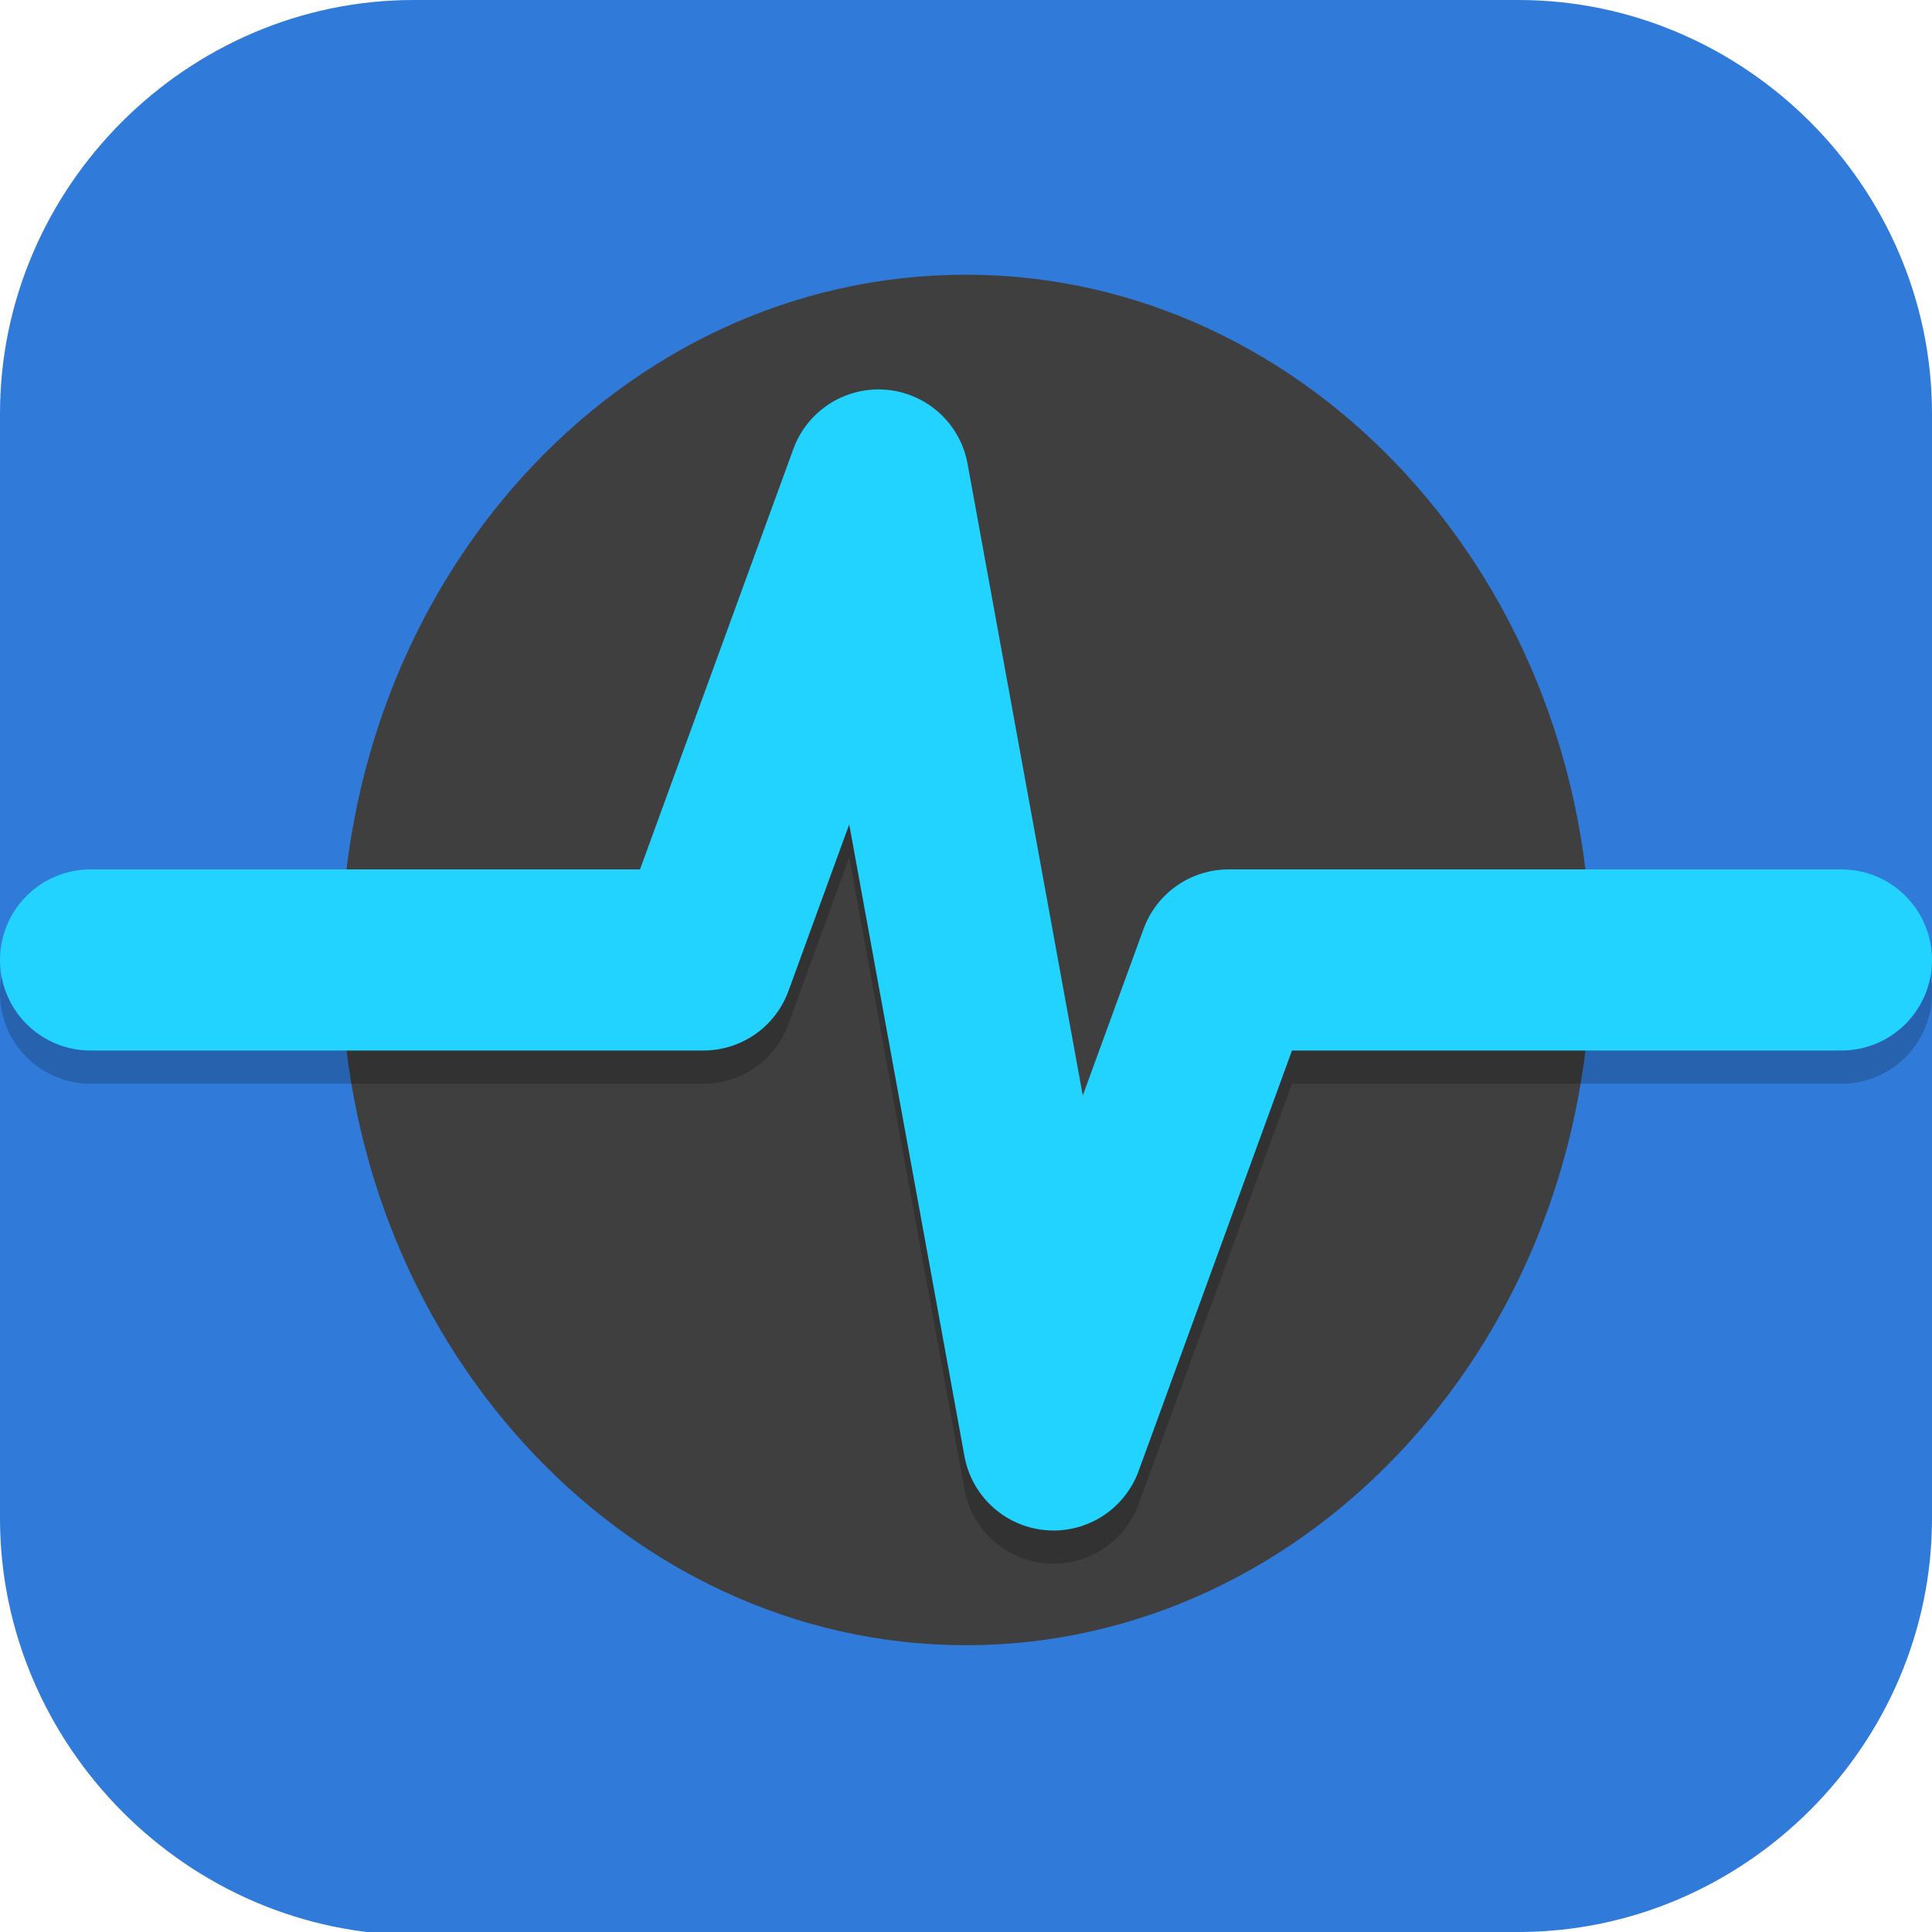 <?xml version="1.0" encoding="UTF-8"?>
<svg id="_图层_1" xmlns="http://www.w3.org/2000/svg" version="1.1" viewBox="0 0 64 64" width="22" height="22">
  <!-- Generator: Adobe Illustrator 29.0.1, SVG Export Plug-In . SVG Version: 2.1.0 Build 192)  -->
  <defs>
    <style>
      .st0, .st1, .st2, .st3, .st4, .st5, .st6 {
        display: none;
      }

      .st0, .st7 {
        fill: #307ada;
      }

      .st8 {
        fill: #37abc8;
      }

      .st1, .st2, .st9, .st10, .st11, .st12, .st13, .st5, .st14 {
        isolation: isolate;
      }

      .st1, .st10, .st11, .st12, .st13, .st5 {
        opacity: .2;
      }

      .st2, .st15, .st13, .st5, .st14 {
        fill: #fff;
      }

      .st2, .st9, .st14 {
        opacity: .1;
      }

      .st3 {
        fill: #f3990f;
      }

      .st16 {
        fill: #3f3f3f;
      }

      .st17 {
        fill: #5c3d2b;
      }

      .st18 {
        fill: #ffb144;
      }

      .st19 {
        fill: #ff2d55;
      }

      .st20 {
        stroke: #ff2d55;
      }

      .st20, .st10, .st21, .st11, .st22, .st23 {
        fill: none;
      }

      .st20, .st10, .st23 {
        stroke-width: 6px;
      }

      .st24 {
        fill: #fa3e30;
      }

      .st25 {
        fill: #3f51b5;
      }

      .st10, .st11 {
        stroke: #000;
      }

      .st10, .st11, .st22, .st23 {
        stroke-linecap: round;
      }

      .st10, .st23 {
        stroke-linejoin: round;
      }

      .st21 {
        stroke: #3f51b5;
        stroke-width: 3px;
      }

      .st11, .st22 {
        stroke-width: 2px;
      }

      .st6 {
        fill: #e4e4e4;
      }

      .st26 {
        fill: #2c80a2;
      }

      .st22 {
        stroke: #ff6e4c;
      }

      .st23 {
        stroke: #22d3ff;
      }

      .st27 {
        fill: #3ac140;
      }
    </style>
  </defs>
  <path class="st7" d="M47.5,64.1H13.8c-7.6,0-13.8-6.3-13.8-13.8V13.7C0,6.2,6.2,0,13.7,0h36.6c7.5,0,13.7,6.2,13.7,13.7v36.6c0,7.5-6.2,13.7-13.7,13.7h-2.9.1Z"/>
  <g class="st4">
    <ellipse class="st12" cx="39.9" cy="40.1" rx="19.6" ry="19.8"/>
    <ellipse class="st26" cx="39.9" cy="39.1" rx="19.6" ry="19.8"/>
    <ellipse class="st12" cx="39.9" cy="40.1" rx="11.8" ry="11.9"/>
    <ellipse class="st15" cx="39.9" cy="39.1" rx="11.8" ry="11.9"/>
    <ellipse class="st12" cx="24.2" cy="24.3" rx="19.6" ry="19.8"/>
    <ellipse class="st8" cx="24.2" cy="23.3" rx="19.6" ry="19.8"/>
    <ellipse class="st12" cx="24.2" cy="24.3" rx="11.8" ry="11.9"/>
    <ellipse class="st15" cx="24.2" cy="23.3" rx="11.8" ry="11.9"/>
    <path class="st11" d="M38.9,44s-1.3-9.3-5.9-13.8c-4.6-4.5-11.8-5.9-11.8-5.9"/>
    <path class="st22" d="M38.9,43s-1.3-9.3-5.9-13.8c-4.6-4.5-11.8-5.9-11.8-5.9"/>
    <path class="st11" d="M25.2,20.3s1.3,9.3,5.9,13.8c4.6,4.5,11.8,5.9,11.8,5.9"/>
    <path class="st22" d="M25.2,19.3s1.3,9.3,5.9,13.8c4.6,4.5,11.8,5.9,11.8,5.9"/>
    <path class="st13" d="M24.2,3.5C13.4,3.5,4.6,12.4,4.6,23.3c0,.2,0,.3,0,.5.3-10.7,9-19.2,19.6-19.3,10.6,0,19.3,8.5,19.6,19.3,0-.2,0-.3,0-.5,0-10.9-8.8-19.8-19.6-19.8Z"/>
  </g>
  <g class="st4">
    <path class="st1" d="M3.2,1.1h57.7c1.8,0,3.2,1.4,3.2,3.2v57.5c0,1.8-1.4,3.2-3.2,3.2H3.2c-1.8,0-3.2-1.4-3.2-3.2V4.3C0,2.6,1.4,1.1,3.2,1.1Z"/>
    <path class="st3" d="M3.2,0h57.7c1.8,0,3.2,1.4,3.2,3.2v57.5c0,1.8-1.4,3.2-3.2,3.2H3.2c-1.8,0-3.2-1.4-3.2-3.2V3.2C0,1.4,1.4,0,3.2,0Z"/>
    <ellipse class="st12" cx="11.4" cy="49.1" rx="6.9" ry="6.9"/>
    <ellipse class="st16" cx="11.4" cy="48" rx="6.9" ry="6.9"/>
    <ellipse class="st12" cx="52.6" cy="49.1" rx="6.9" ry="6.9"/>
    <ellipse class="st16" cx="52.6" cy="48" rx="6.9" ry="6.9"/>
    <path class="st12" d="M41.2,49.1c0,4.4-4.1,8-9.2,8s-9.2-3.6-9.2-8h18.3Z"/>
    <path class="st16" d="M41.2,48c0,4.4-4.1,8-9.2,8s-9.2-3.6-9.2-8h18.3Z"/>
    <path class="st5" d="M3.2,0C1.4,0,0,1.4,0,3.2v1.1C0,2.6,1.4,1.1,3.2,1.1h57.7c1.8,0,3.2,1.4,3.2,3.2v-1.1c0-1.8-1.4-3.2-3.2-3.2H3.2Z"/>
  </g>
  <g class="st4">
    <path class="st1" d="M32,1.1C14.3,1.1,0,15.5,0,33.1v27.2c0,2.7,2.1,4.8,4.8,4.8h54.4c2.7,0,4.8-2.1,4.8-4.8V5.9c0-2.7-2.1-4.8-4.8-4.8h-27.2Z"/>
    <path class="st6" d="M32,0C14.3,0,0,14.3,0,32v27.2c0,2.7,2.1,4.8,4.8,4.8h54.4c2.7,0,4.8-2.1,4.8-4.8V4.8c0-2.7-2.1-4.8-4.8-4.8h-27.2Z"/>
    <path class="st9" d="M26.3,14.8v3.4c-2.4,0-4.7.3-6.6,1.5-2.4,1.5-3.7,4.4-3.7,8.7h3.4c0-3.7.8-5,2.1-5.8,1-.6,2.6-.9,4.8-1v3.4l6.9-5.1-6.9-5.1ZM34.3,14.8v38.8h16V14.8h-16ZM13.7,30.8v22.8h16v-22.8H13.7Z"/>
    <rect class="st27" x="34.3" y="13.7" width="16" height="38.8"/>
    <rect class="st24" x="13.7" y="29.7" width="16" height="22.8"/>
    <path class="st21" d="M17.7,27.4c0-8,4.2-8.6,10.6-8.6"/>
    <path class="st25" d="M33.1,18.8l-6.9,5.1v-10.3l6.9,5.1Z"/>
    <path class="st16" d="M42.9,36.5c-1.4,0-2.3.4-3,1.2-.7.8-1,2-1.2,3.4h-1.4l-.7,1.5h2.1c0,.2,0,.5,0,.8,0,.3,0,.5,0,.8h-1.4l-.7,1.5h2.1c.2,1.4.5,2.6,1.2,3.4.7.8,1.6,1.2,3,1.2s2.8-1.5,2.8-1.5v-1.5s-1.6,1.4-2.8,1.5c-1.2,0-2.4-.9-2.8-3h2.8l.7-1.5h-3.5c0-.2,0-.5,0-.8,0-.3,0-.5,0-.8h3.5l.7-1.5h-4.2c.4-2.1,1.5-3.1,2.8-3,1.3,0,2.8,1.5,2.8,1.5v-1.5s-1.4-1.5-2.8-1.5Z"/>
    <path class="st5" d="M32,0C14.3,0,0,14.3,0,32v1.1C0,15.5,14.3,1.1,32,1.1h27.2c2.7,0,4.8,2.1,4.8,4.8v-1.1c0-2.7-2.1-4.8-4.8-4.8h-27.2Z"/>
  </g>
  <g class="st4">
    <path class="st1" d="M19.2,1.1h25.6c10.6,0,19.2,8.6,19.2,19.2v25.6c0,10.6-8.6,19.2-19.2,19.2h-25.6c-10.6,0-19.2-8.6-19.2-19.2v-25.6C0,9.7,8.6,1.1,19.2,1.1Z"/>
    <path class="st6" d="M19.2,0h25.6c10.6,0,19.2,8.6,19.2,19.2v25.6c0,10.6-8.6,19.2-19.2,19.2h-25.6C8.6,63.9,0,55.4,0,44.8v-25.6C0,8.6,8.6,0,19.2,0Z"/>
    <path class="st9" d="M44.5,6.9c-.6,0-1,.5-1,1v3.6h-24.8s-2.3.4-4.6,1.9c-2.3,1.5-4.9,4.6-4.9,9v22.3h6.9v-22.3c0-2,.7-2.6,1.7-3.2.9-.6,1.8-.8,1.9-.8h34.3c.6,0,1-.5,1-1,0-.3-.1-.5-.3-.7l-9.4-9.4c-.2-.2-.5-.3-.7-.3ZM48,21.7v22.3c0,2-.7,2.6-1.7,3.2-.9.6-1.8.8-1.9.8H10.2c-.6,0-1,.5-1,1,0,.3.1.5.3.7l9.4,9.4c.2.2.5.3.7.3.6,0,1-.5,1-1v-3.6h24.8s2.3-.4,4.6-1.9c2.3-1.5,4.9-4.6,4.9-9v-22.3h-6.9ZM25.9,28.5c-1.7,0-3,1.4-3,3v3c0,1.7,1.4,3,3,3h.8c1.7,0,3-1.4,3-3v-3c0-1.7-1.4-3-3-3h-.8ZM37.4,28.5c-1.7,0-3,1.4-3,3v3c0,1.7,1.4,3,3,3h.8c1.7,0,3-1.4,3-3v-3c0-1.7-1.4-3-3-3h-.8Z"/>
    <path class="st20" d="M12.6,43.4v-22.3c0-6.4,6.6-7.4,6.6-7.4h27.2"/>
    <path class="st19" d="M44.5,5.7c-.6,0-1,.5-1,1v9.4c0,.6.5,1,1,1h9.4c.6,0,1-.5,1-1,0-.3-.1-.5-.3-.7l-9.4-9.4c-.2-.2-.5-.3-.7-.3Z"/>
    <rect class="st19" x="22.9" y="26.3" width="6.9" height="10.3" rx="3.4" ry="3.4"/>
    <path class="st20" d="M51.5,20.6v22.3c0,6.4-6.6,7.4-6.6,7.4h-27.2"/>
    <path class="st19" d="M19.6,58.2c.6,0,1-.5,1-1v-9.4c0-.6-.5-1-1-1h-9.4c-.6,0-1,.5-1,1,0,.3.1.5.3.7l9.4,9.4c.2.2.5.3.7.3Z"/>
    <rect class="st19" x="34.3" y="26.3" width="6.9" height="10.3" rx="3.4" ry="3.4"/>
    <path class="st5" d="M19.2,0C8.6,0,0,8.6,0,19.2v1.1C0,9.7,8.6,1.1,19.2,1.1h25.6c10.6,0,19.2,8.6,19.2,19.2v-1.1c0-10.6-8.6-19.2-19.2-19.2h-25.6Z"/>
  </g>
  <g class="st4">
    <path class="st12" d="M25.8,9.3c-.3,0-.6,0-1,0-2.2.3-3.7,1.7-5.1,4.6-2.5,5.4-4.9,10.8-6.6,14.5-1.9,3.5-3.8,7.3-4.3,8.4-1.4,3.1-1.5,6-.1,3.4.7-1.3,2.7-3,4.6-3.9,1.8-.8,2.5-1,2.3-.5-.1.5-.4,1.6-.4,1.8.7-.6,2-.9,2.4-.2.2.5.2,1-.4,2.9-.6,2.1-.7,4.3-.4,4.3.4-.8,1.3-1.8,2.2-1.4.6.3.7.6.9,2.9.2,2,1.7,4.8,2.1,5-.2-1.2,0-1.8,1.6-1.1.3.1,1.5,1.2,2.7,2.3,1.2,1.1,3.3,2.4,3.5,2.4,0,0-.5-.7-.4-1,.3-.7,1.1-.7,2.6-.2.7.3,2.2.7,3.3,1,1.8.5,3.1.9,3.5.8-2.2-1.2.4-1.7,2.4-2.3,1.5-.5,3.5-1.2,5.2-2.8-1.1.2-.8-.8-.7-1.3.4-1.3.3-3.7-.2-4.9-.4-1.4-1.6-2.4-2.8-3.3,0,.1.1.2.1.3,0,.1,0,.2.1.4,0,0,0,0,0,0,0,0,0,0,0,0,0,.1,0,.2,0,.4,0,.1,0,.3,0,.4,0,.5-.1,1-.4,1.3.3,1.8.9,2.7-.2,5-.8,1.3-2.4,2.4-3.7,2.7-1.7.4-2.6.4-4.3,0-4.1-1.1-7.7-4.1-8.5-8.3-.4-2.2-1-3.5.4-2.2.2-.2,0-1.4.3-1.6,3.4-3.7,2.9-10.3,6.3-11,.3,0,.6,0,.8,0,1.4.1,2.2.5,3.1,1.1,0-.7-1.1-1.5-1.3-1.9-.5-1.1,2-.3,3,0-.2-.3-2.4-1.5-2.6-1.6-.1,0-.2-.2,1.9-.2,0,0-1.4-.7-2.5-.7-.7,0-1.3,0-1.3-.2-.2-.6,2.8-2.3,5.2-2.5,1.9-.2,3,0,3.4.9.5,1.2,1.4,1.9,2.6,2.3.6.2,1.4.6,1.7.9,1.7,1.3,1.8,3.7,1.2,3.8,0,0,.8.2,1.8,0,2.5-.5,3.9-2.6,2.7-4.1-.4-.5-.5-1.1-.7-2.6-.2-2.1-.4-2.7-1.7-4.4-.5-.6-1-1.6-1.1-2.1-.5-1.8-1.8-3.4-3.2-4.8-.9-.8-1.4-1.3-1.7-1.3,0,0,1.4,2.5,1.5,4.2,0,1.6-1.1,1.8-2,.7-.8-1.1-.9-2.5-2.7-2.7,0,0,.6,1.1.4,1.3-1.5,1.4-3.4.7-4.5-.7-.5-.6-1.2-.8-1.2-.8.2.6-.4,1.6-1.8,1.6-.6,0-1.8-.8-4.2-2.9-1.6-1.4-2.8-2-4.1-2Z"/>
    <path class="st17" d="M25.8,8.5c-.3,0-.6,0-1,0-2.2.3-3.7,1.7-5.1,4.6-2.5,5.4-4.9,10.8-6.6,14.5-1.9,3.5-3.8,7.3-4.3,8.4-1.4,3.1-1.5,6-.1,3.4.7-1.3,2.7-3,4.6-3.9,1.8-.8,2.5-1,2.3-.5-.1.5-.4,1.6-.4,1.8.7-.6,2-.9,2.4-.2.2.5.2,1-.4,2.9-.6,2.1-.7,4.3-.4,4.3.4-.8,1.3-1.8,2.2-1.4.6.3.7.6.9,2.9.2,2,1.7,4.8,2.1,5-.2-1.2,0-1.8,1.6-1.1.3.1,1.5,1.2,2.7,2.3,1.2,1.1,3.3,2.4,3.5,2.4,0,0-.5-.7-.4-1,.3-.7,1.1-.7,2.6-.2.7.3,2.2.7,3.3,1,1.8.5,3.1.9,3.5.8-2.2-1.2.4-1.7,2.4-2.3,1.5-.5,3.5-1.2,5.2-2.8-1.1.2-.8-.8-.7-1.3.4-1.3.3-3.7-.2-4.9-.4-1.4-1.6-2.4-2.8-3.3,0,.1.1.2.1.3,0,.1,0,.2.1.4,0,0,0,0,0,0,0,0,0,0,0,0,0,.1,0,.2,0,.4,0,.1,0,.3,0,.4,0,.5-.1,1-.4,1.3.3,1.8.9,2.7-.2,5-.8,1.3-2.4,2.4-3.7,2.7-1.7.4-2.6.4-4.3,0-4.1-1.1-7.7-4.1-8.5-8.3-.4-2.2-1-3.5.4-2.2.2-.2,0-1.4.3-1.6,3.4-3.7,2.9-10.3,6.3-11,.3,0,.6,0,.8,0,1.4.1,2.2.5,3.1,1.1,0-.7-1.1-1.5-1.3-1.9-.5-1.1,2-.3,3,0-.2-.3-2.4-1.5-2.6-1.6-.1,0-.2-.2,1.9-.2,0,0-1.4-.7-2.5-.7-.7,0-1.3,0-1.3-.2-.2-.6,2.8-2.3,5.2-2.5,1.9-.2,3,0,3.4.9.5,1.2,1.4,1.9,2.6,2.3.6.2,1.4.6,1.7.9,1.7,1.3,1.8,3.7,1.2,3.8,0,0,.8.2,1.8,0,2.5-.5,3.9-2.6,2.7-4.1-.4-.5-.5-1.1-.7-2.6-.2-2.1-.4-2.7-1.7-4.4-.5-.6-1-1.6-1.1-2.1-.5-1.8-1.8-3.4-3.2-4.8-.9-.8-1.4-1.3-1.7-1.3,0,0,1.4,2.5,1.5,4.2,0,1.6-1.1,1.8-2,.7-.8-1.1-.9-2.5-2.7-2.7,0,0,.6,1.1.4,1.3-1.5,1.4-3.4.7-4.5-.7-.5-.6-1.2-.8-1.2-.8.2.6-.4,1.6-1.8,1.6-.6,0-1.8-.8-4.2-2.9-1.6-1.4-2.8-2-4.1-2Z"/>
    <path class="st14" d="M25.8,8.5c-.3,0-.6,0-1,0-2.2.3-3.7,1.7-5.1,4.6-2.5,5.4-4.9,10.8-6.6,14.5-1.9,3.5-3.8,7.3-4.3,8.4-.9,1.9-1.2,3.8-1.1,4.3.1-.8.4-2.1,1.1-3.5.5-1.1,2.4-4.9,4.3-8.4,1.7-3.8,4.1-9.2,6.6-14.5,1.3-2.9,2.8-4.2,5.1-4.6.3,0,.7,0,1,0,1.3,0,2.5.6,4.1,2,2.4,2.1,3.6,2.9,4.2,2.9,1.4,0,2-1,1.8-1.6,0,0,.8.2,1.2.8,1.1,1.4,2.9,2.1,4.5.7,0,0,0-.4-.1-.7-1.5,1.2-3.2.6-4.3-.8-.5-.6-1.2-.8-1.2-.8.2.6-.4,1.6-1.8,1.6-.6,0-1.8-.8-4.2-2.9-1.6-1.4-2.8-2-4.1-2ZM44.5,9.8s.3.5.5,1.1c.3.2.7.5,1.2,1,1.5,1.4,2.7,3,3.2,4.8.2.6.7,1.5,1.1,2.1,1.3,1.7,1.5,2.3,1.7,4.4.1,1.5.3,2.1.7,2.6.2.3.3.5.4.8.1-.5,0-1.1-.4-1.6-.4-.5-.5-1.1-.7-2.6-.2-2.1-.4-2.7-1.7-4.4-.5-.6-1-1.6-1.1-2.1-.5-1.8-1.8-3.4-3.2-4.8-.9-.8-1.4-1.3-1.7-1.3ZM41.3,12.1s.2.5.4.9c1.4.4,1.6,1.6,2.3,2.6.9,1.1,2,.9,2-.7,0-.1,0-.2,0-.4-.2,1.2-1.1,1.2-2,.3-.8-1.1-.9-2.5-2.7-2.7ZM34.7,24.1c-.3.3-.5.5-.4.7,0,.1.6.2,1.3.2.2,0,.4,0,.6,0,0,0,0,0,0,0-.1,0-.2-.2,1.9-.2,0,0-1.4-.7-2.5-.7-.3,0-.7,0-.9,0ZM37.3,25.5c-1.3,0-1.2,0-1.1.2,0,0,.4.2.7.4.6.1,1.4.3,1.9.4,0-.2-.8-.6-1.4-.9ZM35.9,26.8c-.2,0-.3.2-.2.5,0,.2.4.5.6.8.2.1.4.2.6.3,0-.6-.7-1.2-1.1-1.6ZM48.6,28.8c0,.2-.1.4-.3.4,0,0,.2,0,.3,0,0-.1,0-.3,0-.4ZM15.5,35.6c-.1.5-.3,1.1-.3,1.3,0,0,.1-.1.2-.2,0-.3.2-.6.2-.9,0-.2,0-.2-.1-.3ZM17.7,37.8c0,.4-.2,1-.4,1.8-.5,1.7-.6,3.4-.5,4,0-.8.2-2,.5-3.2.4-1.6.5-2.2.4-2.6ZM42.8,39.9c0,.1.1.2.1.3,0,.1,0,.2.1.4h0s0,0,0,0c0,.1,0,.2,0,.3,1,.8,2.1,1.8,2.5,3.1.3.6.4,1.5.4,2.4,0-1.1-.1-2.4-.4-3.2-.4-1.4-1.6-2.4-2.8-3.3ZM25.7,40.2c-.2.2.1,1.2.4,2.7.8,4.2,4.4,7.3,8.5,8.3,1.7.4,2.6.4,4.3,0,1.2-.4,2.8-1.4,3.7-2.7.6-1.2.7-2,.6-2.8,0,.6-.2,1.2-.6,2-.8,1.3-2.4,2.4-3.7,2.7-1.7.4-2.6.4-4.3,0-4.1-1.1-7.7-4.1-8.5-8.3-.2-.8-.3-1.4-.4-1.9ZM43.1,41.8c0,.4-.2.7-.4,1,0,.2,0,.4.1.6.2-.3.3-.7.3-1.1s0-.3,0-.4c0,0,0,0,0,0ZM45.6,49.3c0,.3-.1.6,0,.9.2-.2.5-.4.7-.6-.4,0-.7,0-.8-.2ZM22,50.3s0,0,0,0c0,0,0,0,0,0,0,0,0,0,0,0ZM29.5,53.6c0,0,0,.1-.1.2.2,0,.3.2.4.2,0,0-.1-.2-.2-.4ZM38.2,54.3c-.1,0-.2.2-.2.3.4,0,.7.1.8,0-.3-.1-.5-.3-.6-.4Z"/>
    <path class="st12" d="M25.5,17.4c-.8,0-1.8,0-2.9,0-6.7.1-6.4.1-5.4,1.4.6.7.6.8.6,6.6s0,5.2-.6,6.1c-1,1.6-1.3,1.6,5.3,1.6h3.7c.9,0,1.3,0,1.9-.6.3-.3.6-.7.6-.9s.2-.4.3-.6c.5-.4.8,9.6.4,10.9-.2.5-.3,1.2-.3,1.5,0,.5,0,.7,1.2.8,2.4,0,5.7,0,8.3,0,1,0,2,0,3-.2,1.1-.2,1.8-1.2,1.8-2.3s-.5-2.1-1.5-2.9c-.9-.6-1.7-.9-2.5-.9-.3,0-.6,0-.8.1-1.3.3-1.4.7-.3,1.8,1,1.5.6,2.5-.9,2.3-.6-.1-1.2-.3-1.8-.7-.5-.3-.6-.6-.6-1.1v-4.9c0-5.3,0-6.6.5-7.4.8-1.3.7-1.2-2.6-1.4h-3.7l-1,1.2c-1.5,1.7-1.9,3.4-3.4,3.4s-2-.7-2-3.6,0-1.4.5-2.3c.4-.8.7-1,1.3-1.1.9,0,1.6.6,1.4,1.3-.2.6.5.8,1.3.3,1-.5,1.5-1.5,1.5-2.6s-1.2-2.6-2.4-2.6-2,.4-2.8,1.1c-.6.5-.7.5-.8.2-.3-.7,0-2.7.5-3.2,1.1-1,3-.4,4.7.8,1.2.8,1.7,1,1.9.4.2-.5-.2-2.4-.6-2.7-.2-.2-1.2-.2-3.5-.2Z"/>
    <path class="st18" d="M25.5,16.6c-.8,0-1.8,0-2.9,0-6.7.1-6.4.1-5.4,1.4.6.7.6.8.6,6.6s0,5.2-.6,6.1c-1,1.6-1.3,1.6,5.3,1.6h3.7c.9,0,1.3,0,1.9-.6.3-.3.6-.7.6-.9s.2-.4.3-.6c.5-.4.8,9.6.4,10.9-.2.5-.3,1.2-.3,1.5,0,.5,0,.7,1.2.8,2.4,0,5.7,0,8.3,0,1,0,2,0,3-.2,1.1-.2,1.8-1.2,1.8-2.3s-.5-2.1-1.5-2.9c-.9-.6-1.7-.9-2.5-.9-.3,0-.6,0-.8.1-1.3.3-1.4.7-.3,1.8,1,1.5.6,2.5-.9,2.3-.6-.1-1.2-.3-1.8-.7-.5-.3-.6-.6-.6-1.1v-4.9c0-5.3,0-6.6.5-7.4.8-1.3.7-1.2-2.6-1.4h-3.7l-1,1.2c-1.5,1.7-1.9,3.4-3.4,3.4s-2-.7-2-3.6,0-1.4.5-2.3c.4-.8.7-1,1.3-1.1.9,0,1.6.6,1.4,1.3-.2.6.5.8,1.3.3,1-.5,1.5-1.5,1.5-2.6s-1.2-2.6-2.4-2.6-2,.4-2.8,1.1c-.6.5-.7.5-.8.2-.3-.7,0-2.7.5-3.2,1.1-1,3-.4,4.7.8,1.2.8,1.7,1,1.9.4.2-.5-.2-2.4-.6-2.7-.2-.2-1.2-.2-3.5-.2Z"/>
    <path class="st17" d="M37.7,38.8c-1.5.4-2.8,1.9-3.8,2.9-1,1.2-1.2,2.7-.6,4.1.7,1.7,2,2.5,3.9,2.5,1.9,0,3.5-1.3,3-2.5-.1-.4-.2-.4-.9.2-1.1.9-1.6,1-2.5.6-1-.5-1.7-1.6-1.4-2.6.3-1,.7-1.5,2.1-2.1.1,0,.2,0,.3-.1.2-.1.4-.3.7-.5.3-.4.3-1.1-.4-2-.2-.2-.3-.3-.4-.5Z"/>
    <path class="st13" d="M25.5,16.6c-.8,0-1.8,0-2.9,0-6,0-6.4.1-5.7,1.1.6-.2,2.2-.2,5.7-.3,1.1,0,2.1,0,2.9,0,2.4,0,3.4,0,3.5.2.3.2.5,1.1.6,1.9.2-.5-.2-2.3-.6-2.6-.2-.2-1.2-.2-3.5-.2ZM26.1,20.2c-1,0-2,.4-2.8,1.1-.6.5-.7.5-.8.2,0,0,0-.2,0-.3,0,.4,0,.9,0,1.1.1.3.2.3.8-.2.8-.7,1.7-1.1,2.8-1.1s2.2,1.1,2.3,2.2c0-.2,0-.3,0-.5,0-1.2-1.2-2.6-2.4-2.6ZM17.8,25c0,5.3,0,4.9-.6,5.8-.4.7-.8,1.1-.3,1.4,0-.2.2-.3.3-.6.6-.9.6-.4.6-6.1s0-.3,0-.4ZM25.7,25.3s0,0,0,.1c0,0,0,0,0-.1ZM29,26.1l-1,1.2c-1.5,1.7-1.9,3.4-3.4,3.4s-2-.6-2-3.1c0,.1,0,.2,0,.3,0,2.9.2,3.6,2,3.6s1.9-1.7,3.4-3.4l1-1.2h3.7c1.6,0,2.5.1,2.8.3.6-.9.2-.9-2.8-1.1h-3.7ZM34.8,34.9c0,.3,0,.4,0,.7v4.9c0,.6.1.8.6,1.1.6.4,1.2.6,1.8.7,1.2.2,1.7-.4,1.4-1.3-.2.4-.6.6-1.4.5-.6-.1-1.2-.3-1.8-.7-.5-.3-.6-.6-.6-1.1v-4.8ZM39.3,37.3c-.3,0-.6,0-.8.1-1,.2-1.2.5-.9,1.2.2-.1.4-.3.9-.4.3,0,.6-.1.8-.1.8,0,1.6.3,2.5.9.9.7,1.4,1.4,1.5,2.4,0-.1,0-.2,0-.3,0-1.2-.5-2.1-1.5-2.9-.9-.6-1.7-.9-2.5-.9ZM29.6,38c0,1.6,0,3-.2,3.4-.2.5-.3,1.2-.3,1.5,0,.2,0,.3,0,.5,0-.3.2-.8.3-1.1.2-.5.2-2.3.2-4.2Z"/>
  </g>
  <g>
    <path class="st1" d="M32,1.1h0c16,0,29,14.2,29,31.8h0c0,17.6-13,31.8-29,31.8h0c-16,0-29-14.2-29-31.8h0C3,15.4,16,1.1,32,1.1Z"/>
    <path class="st0" d="M32,0h0c16,0,29,14.2,29,31.8h0c0,17.6-13,31.8-29,31.8h0c-16,0-29-14.2-29-31.8h0C3,14.2,16,0,32,0Z"/>
    <path class="st2" d="M32,0C16,0,3,14.2,3,31.8s0,.4,0,.6C3.3,15,16.1,1.1,32,1.1s28.8,13.9,29,31.2c0-.2,0-.4,0-.6C61.1,14.2,48.1,0,32,0Z"/>
    <path class="st16" d="M32,9.1c-11.5,0-20.7,10.2-20.7,22.7s9.3,22.7,20.7,22.7,20.7-10.2,20.7-22.7-9.3-22.7-20.7-22.7Z"/>
    <path class="st10" d="M3,32.9h20.3l5.8-15.9,5.8,31.8,5.8-15.9h20.3"/>
    <path class="st23" d="M3,31.8h20.3l5.8-15.9,5.8,31.8,5.8-15.9h20.3"/>
  </g>
</svg>